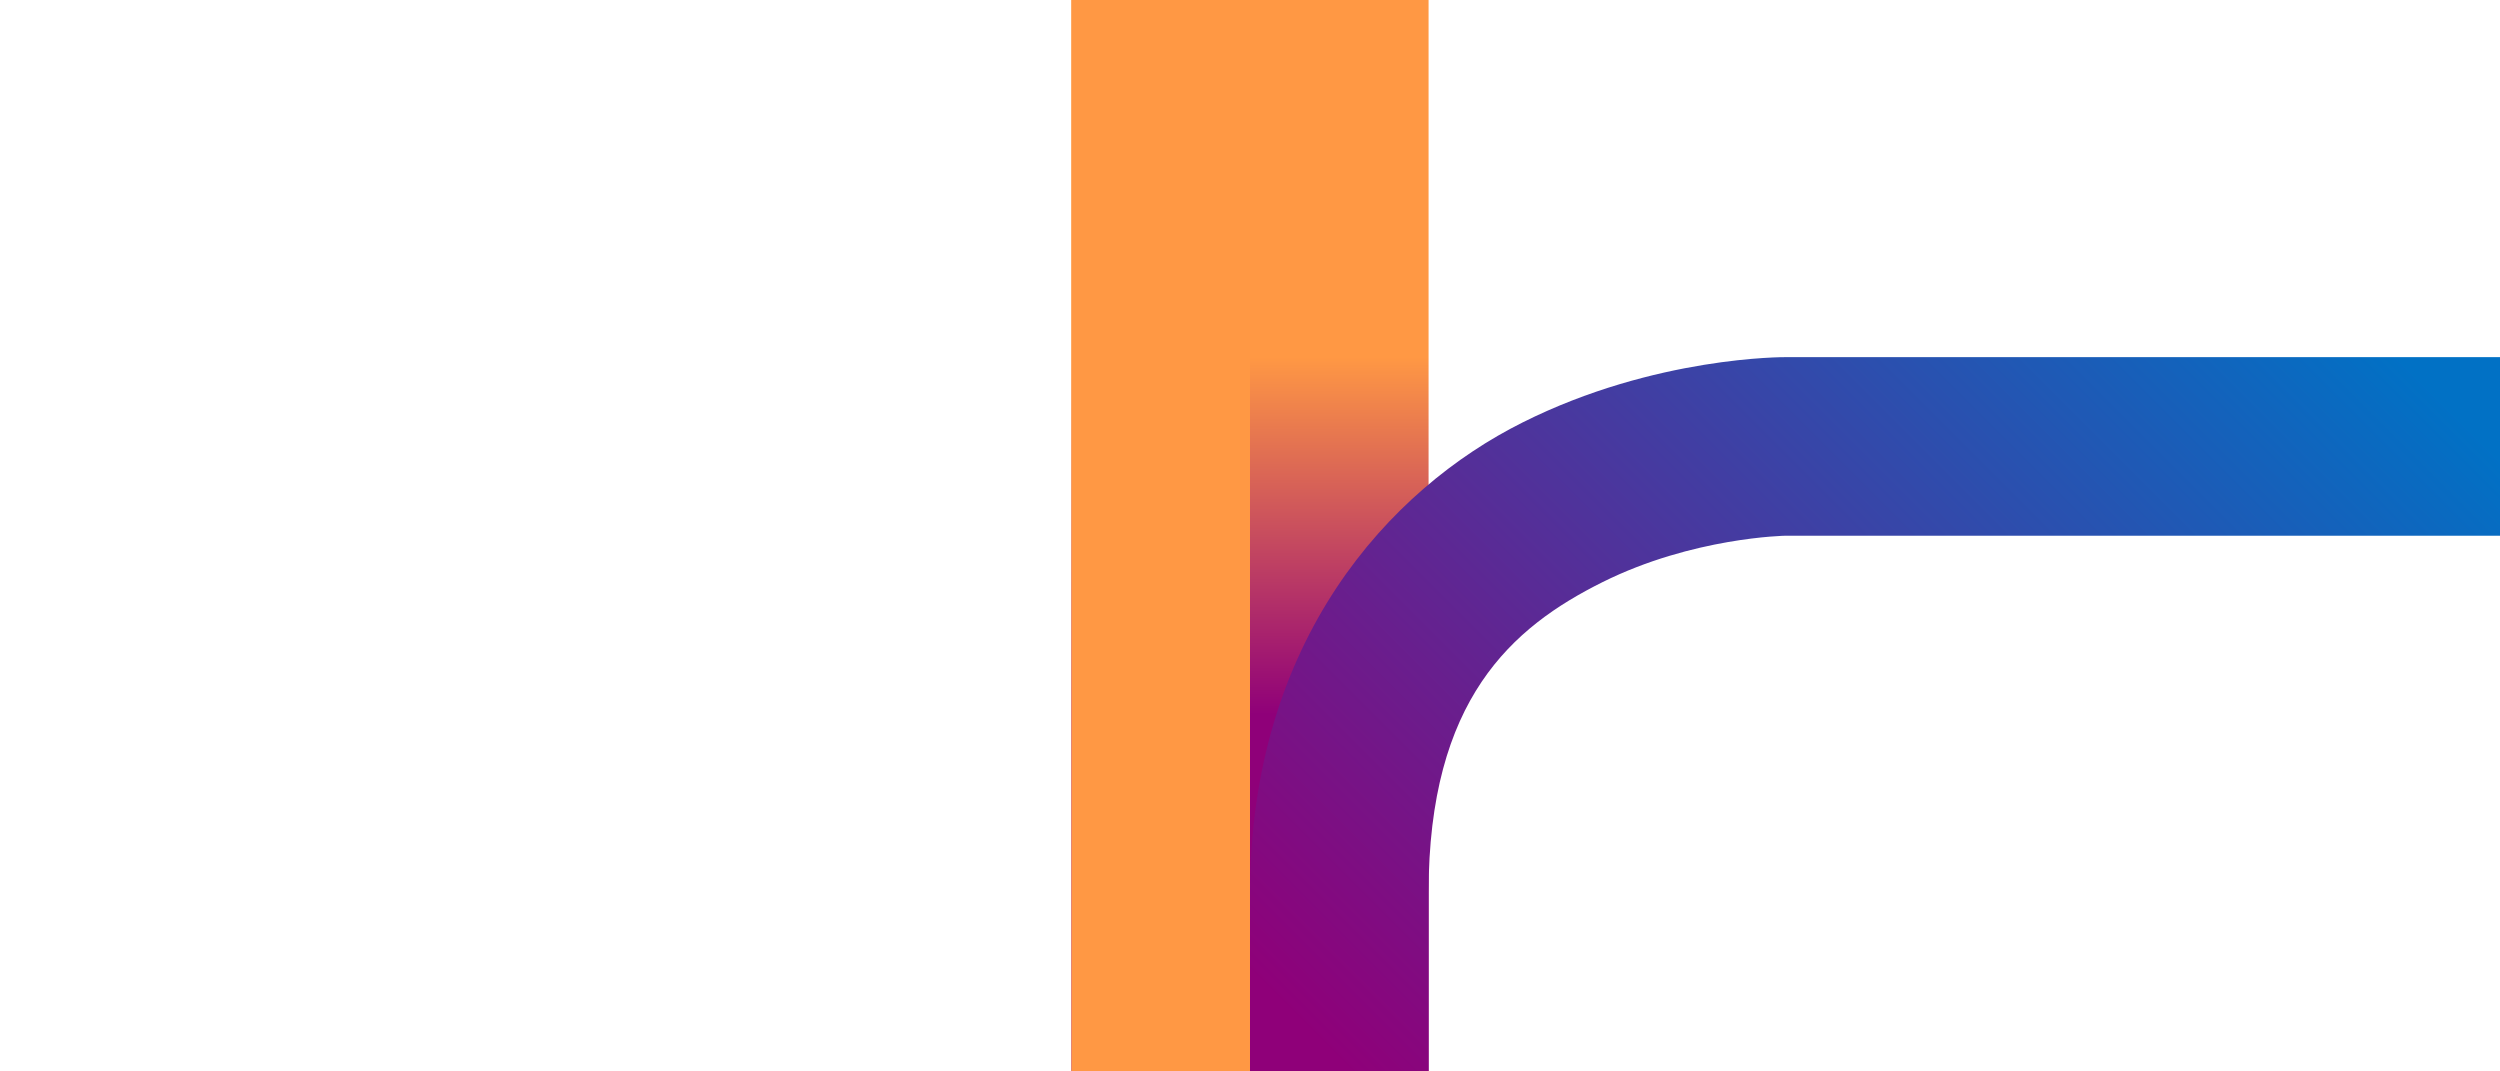 <svg xmlns="http://www.w3.org/2000/svg" xmlns:xlink="http://www.w3.org/1999/xlink" xml:space="preserve" width="70" height="30"><defs><linearGradient id="e"><stop offset="0" style="stop-color:#0171c5;stop-opacity:1"/><stop offset="1" style="stop-color:#8f0079;stop-opacity:1"/></linearGradient><linearGradient id="b"><stop offset="0" style="stop-color:#ff9844;stop-opacity:1"/><stop offset="1" style="stop-color:#8f0079;stop-opacity:1"/></linearGradient><linearGradient id="a" x1="25" x2="25" y1="20" y2="10" gradientTransform="translate(10)" gradientUnits="userSpaceOnUse" spreadMethod="pad"><stop offset="0" stop-color="#0171c5" style="stop-color:#56709a;stop-opacity:1"/><stop offset="1" stop-color="#ff9844"/></linearGradient><linearGradient id="h" x1="25" x2="25" y1="20" y2="10" gradientTransform="translate(10)" gradientUnits="userSpaceOnUse" spreadMethod="pad"><stop offset="0" stop-color="#0171c5"/><stop offset="1" stop-color="#ff9844" style="stop-color:#8f0079;stop-opacity:1"/></linearGradient><linearGradient xlink:href="#a" id="f" x1="25" x2="25" y1="20" y2="10" gradientTransform="translate(10)" gradientUnits="userSpaceOnUse"><stop offset="0" stop-color="#0171c5" style="stop-color:#ff9844;stop-opacity:1"/><stop offset="1" stop-color="#ff9844" style="stop-color:#8f0079;stop-opacity:1"/></linearGradient><linearGradient xlink:href="#b" id="g" x1="35" x2="35" y1="10" y2="20" gradientUnits="userSpaceOnUse"/><linearGradient xlink:href="#e" id="i" x1="62.794" x2="38.045" y1="-32.785" y2="-8.037" gradientTransform="translate(2.08 40.426)" gradientUnits="userSpaceOnUse"/></defs><path fill="url(#f)" d="M30 0h10v30H30z" style="paint-order:fill markers stroke;opacity:1;fill:url(#g);fill-opacity:1"/><path fill="url(#h)" d="M40 30v-5c0-5.42 2.34-7.44 4.87-8.7S50 15 50 15h20v-5H50s-3.65-.035-7.37 1.83C38.91 13.69 35 17.92 35 25.03v5Z" style="fill:url(#i);paint-order:fill markers stroke"/><path fill="url(#f)" d="M30 0h5v30h-5Z" style="fill:#ff9844;fill-opacity:1;stroke-width:.707;paint-order:fill markers stroke"/></svg>